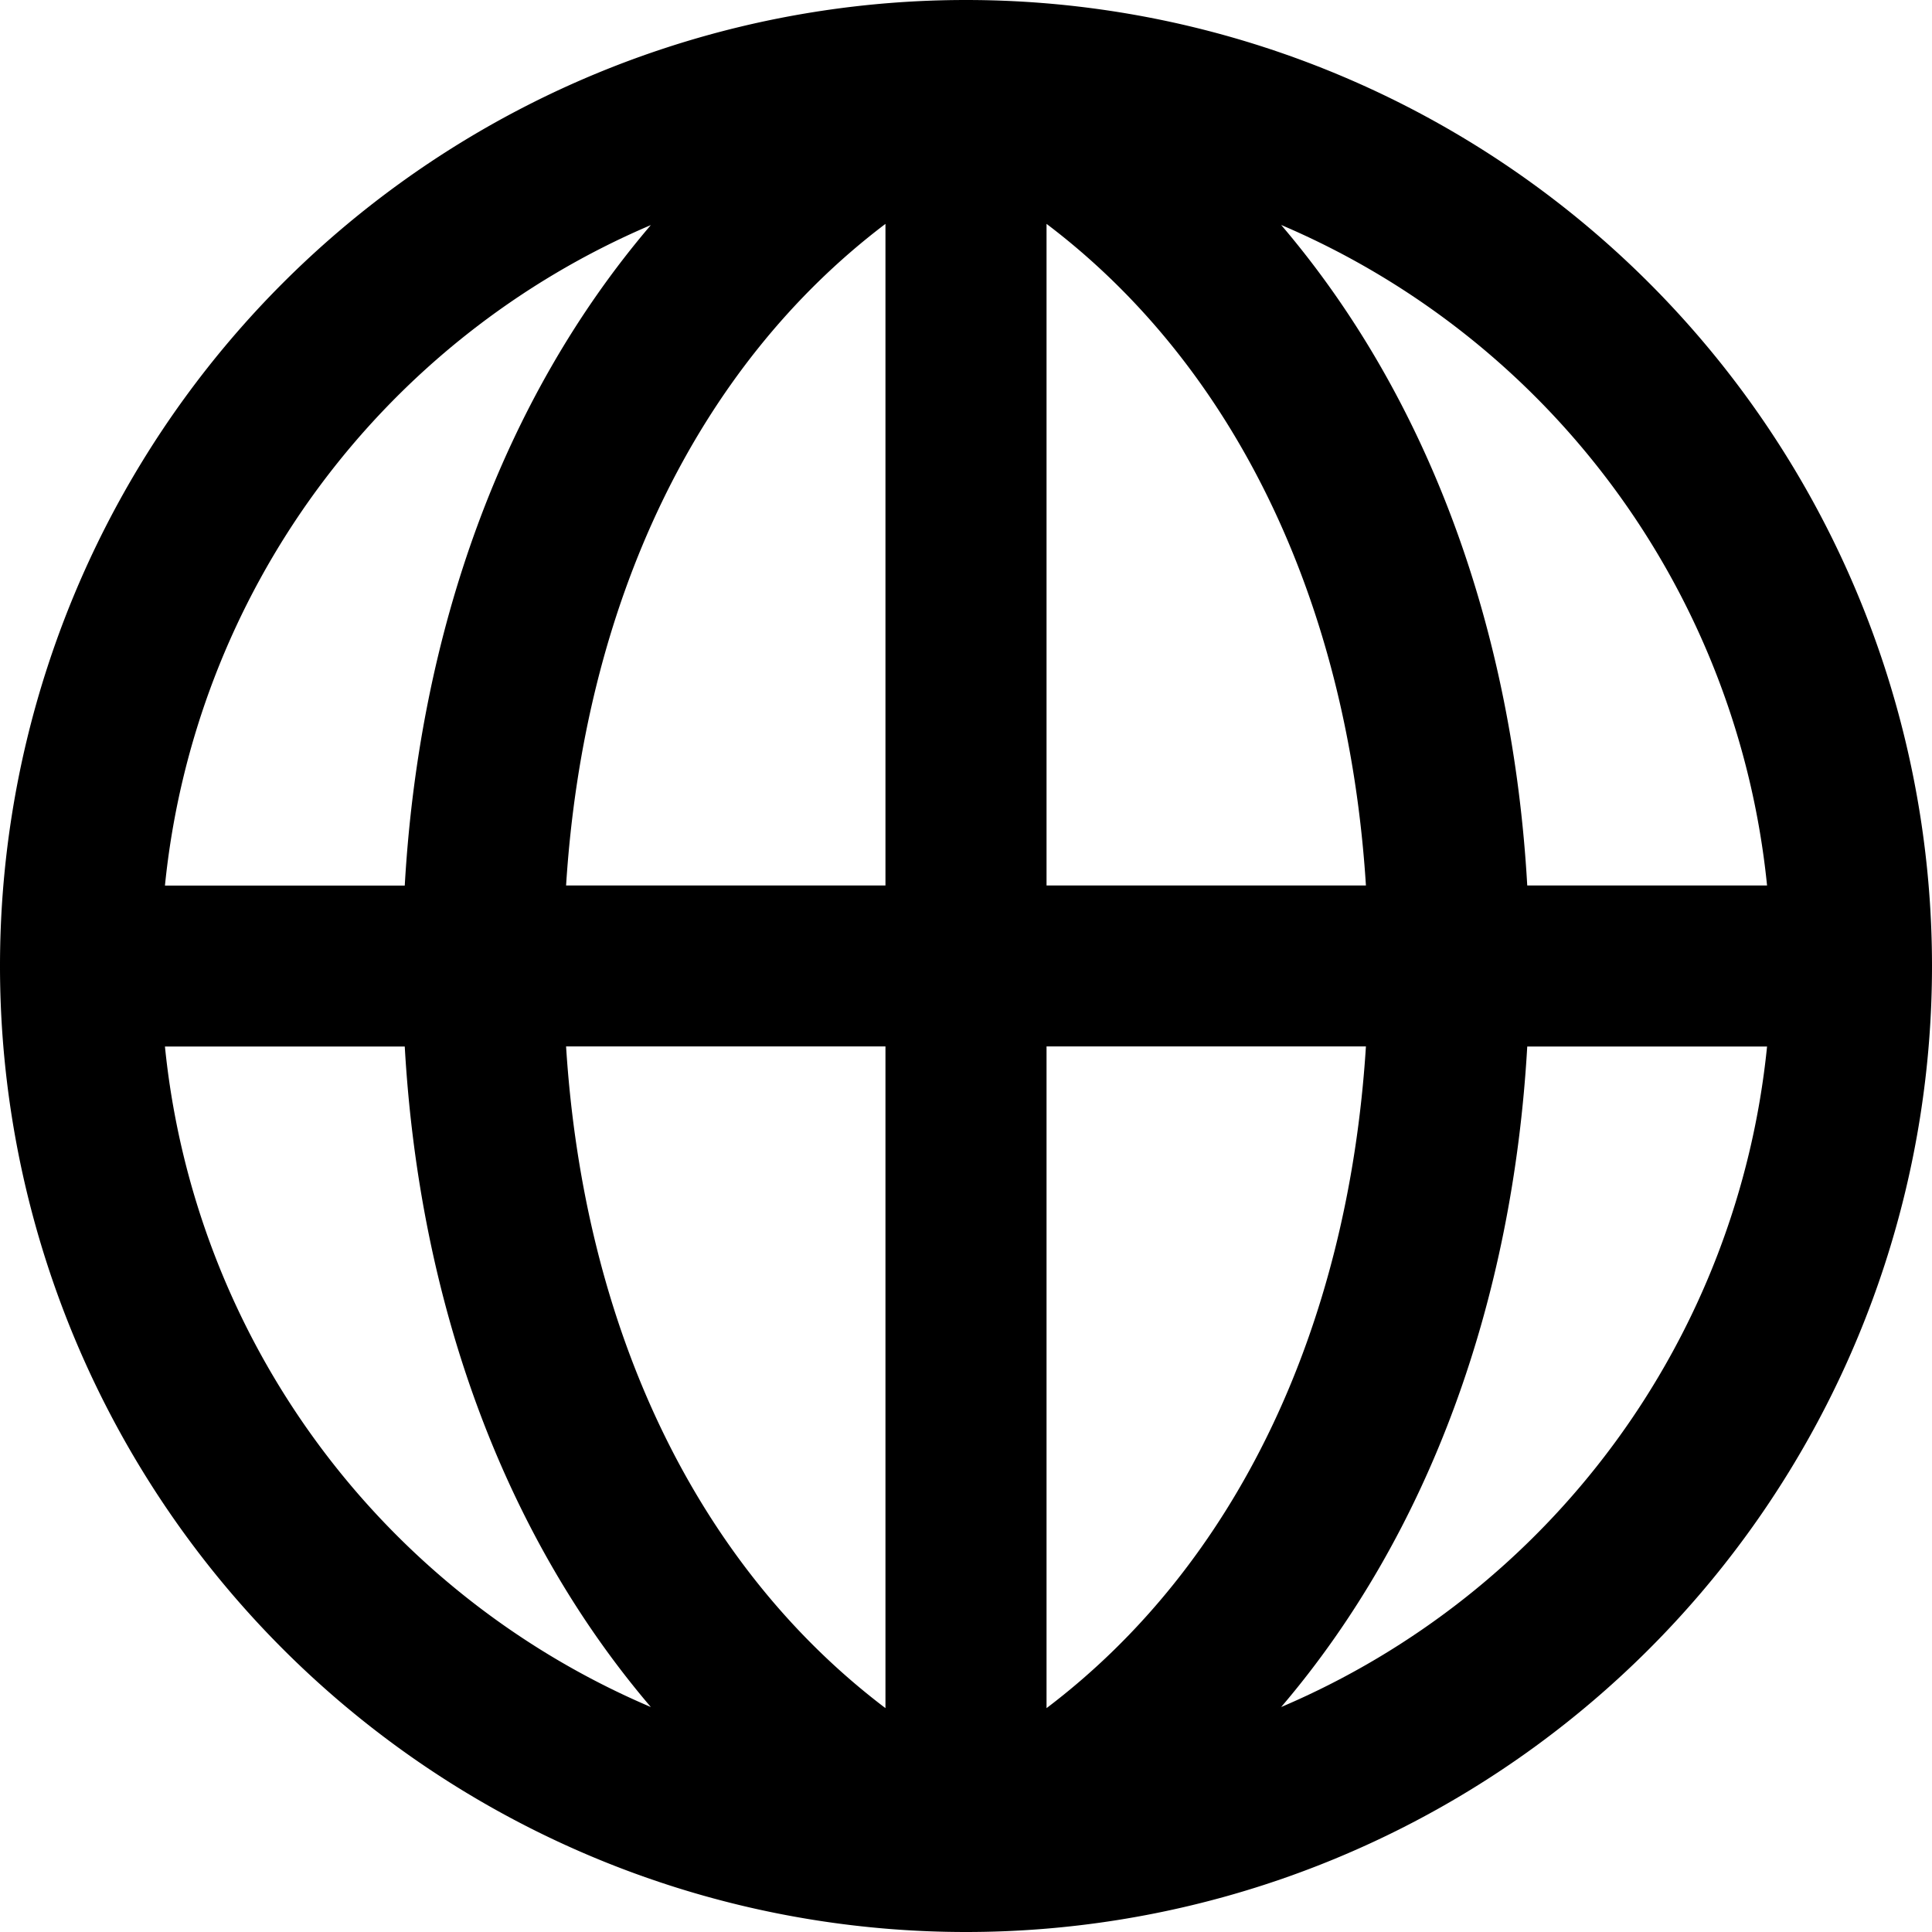 <svg xmlns="http://www.w3.org/2000/svg" viewBox="0 0 16 16" class="pdsicon"><path fill-rule="evenodd" d="M5.39 1.864a6.672 6.672 0 0 0-4.024 5.47h1.986c.12-2.1.805-4.026 2.038-5.47ZM1.366 8.667a6.672 6.672 0 0 0 4.024 5.47c-1.233-1.445-1.919-3.372-2.038-5.47H1.366Zm9.244 5.47a6.672 6.672 0 0 0 4.024-5.47h-1.986c-.12 2.099-.805 4.025-2.038 5.47Zm4.024-6.804a6.672 6.672 0 0 0-4.024-5.47c1.233 1.445 1.919 3.371 2.038 5.47h1.986ZM8 0a8 8 0 1 0 0 16A8 8 0 0 0 8 0Zm-.667 14.146c-1.564-1.184-2.497-3.141-2.645-5.48h2.645v5.48ZM4.688 7.333h2.645V1.854C5.77 3.038 4.836 4.995 4.688 7.334Zm3.979 6.813v-5.48h2.645c-.148 2.339-1.08 4.295-2.645 5.48Zm0-6.813h2.645c-.148-2.338-1.08-4.295-2.645-5.479v5.48Z"/></svg>